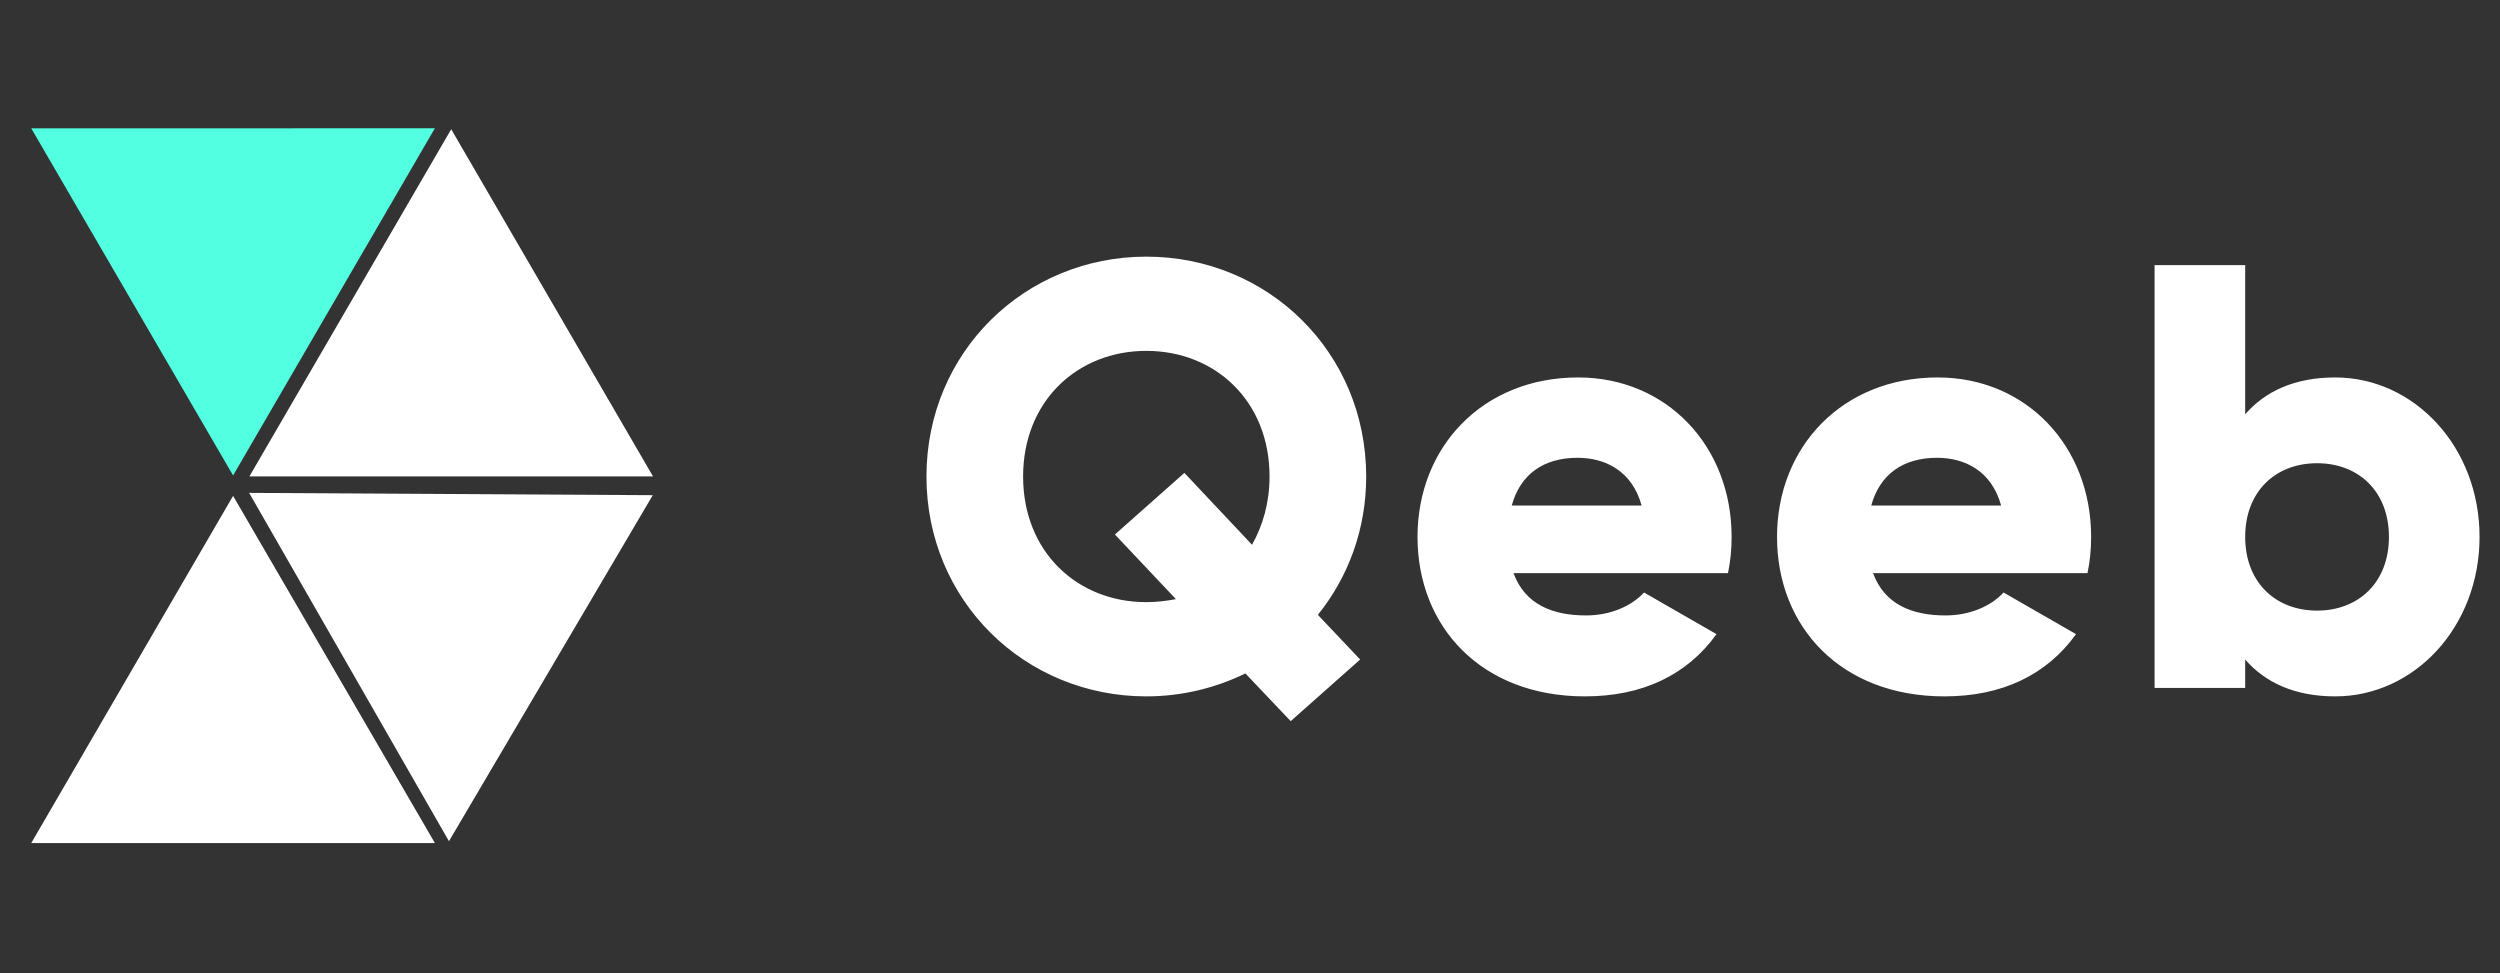 <svg width="149" height="58" viewBox="0 0 149 58" fill="none" xmlns="http://www.w3.org/2000/svg">
<rect x="0" y="0" width="149" height="58" fill="#333333" stroke="none"/>
<path d="M81.425 28.4C81.425 20.984 75.557 15.296 68.321 15.296C61.085 15.296 55.217 20.984 55.217 28.4C55.217 35.816 61.085 41.504 68.321 41.504C70.445 41.504 72.461 41 74.225 40.136L76.925 42.98L81.065 39.308L78.545 36.644C80.345 34.412 81.425 31.568 81.425 28.4ZM68.321 35.888C64.217 35.888 60.977 32.9 60.977 28.4C60.977 23.9 64.217 20.912 68.321 20.912C72.425 20.912 75.665 23.9 75.665 28.4C75.665 29.948 75.269 31.316 74.621 32.468L70.589 28.184L66.449 31.856L70.085 35.708C69.509 35.816 68.933 35.888 68.321 35.888ZM90.207 34.16H102.988C103.132 33.476 103.204 32.756 103.204 32C103.204 26.564 99.316 22.496 94.059 22.496C88.371 22.496 84.484 26.636 84.484 32C84.484 37.364 88.299 41.504 94.456 41.504C97.876 41.504 100.54 40.244 102.304 37.796L97.984 35.312C97.263 36.104 96.004 36.68 94.528 36.68C92.547 36.68 90.891 36.032 90.207 34.16ZM90.1 30.128C90.603 28.292 91.972 27.284 94.023 27.284C95.644 27.284 97.263 28.04 97.84 30.128H90.1ZM111.635 34.16H124.415C124.559 33.476 124.631 32.756 124.631 32C124.631 26.564 120.743 22.496 115.487 22.496C109.799 22.496 105.911 26.636 105.911 32C105.911 37.364 109.727 41.504 115.883 41.504C119.303 41.504 121.967 40.244 123.731 37.796L119.411 35.312C118.691 36.104 117.431 36.68 115.955 36.68C113.975 36.68 112.319 36.032 111.635 34.16ZM111.527 30.128C112.031 28.292 113.399 27.284 115.451 27.284C117.071 27.284 118.691 28.04 119.267 30.128H111.527ZM139.177 22.496C136.765 22.496 135.001 23.324 133.813 24.692V15.8H128.413V41H133.813V39.308C135.001 40.676 136.765 41.504 139.177 41.504C143.893 41.504 147.781 37.364 147.781 32C147.781 26.636 143.893 22.496 139.177 22.496ZM138.097 36.392C135.613 36.392 133.813 34.7 133.813 32C133.813 29.3 135.613 27.608 138.097 27.608C140.581 27.608 142.381 29.3 142.381 32C142.381 34.7 140.581 36.392 138.097 36.392Z" fill="white"/>
<path d="M26.892 7.703L38.92 28.395H14.863L26.892 7.703Z" fill="white"/>
<path d="M13.892 29.554L25.92 50.245H1.863L13.892 29.554Z" fill="white"/>
<path d="M38.905 29.513L26.758 50.136L14.849 29.376L38.905 29.513Z" fill="white"/>
<path d="M13.892 28.338L1.861 7.648L25.918 7.646L13.892 28.338Z" fill="#52FFE0"/>
</svg>
